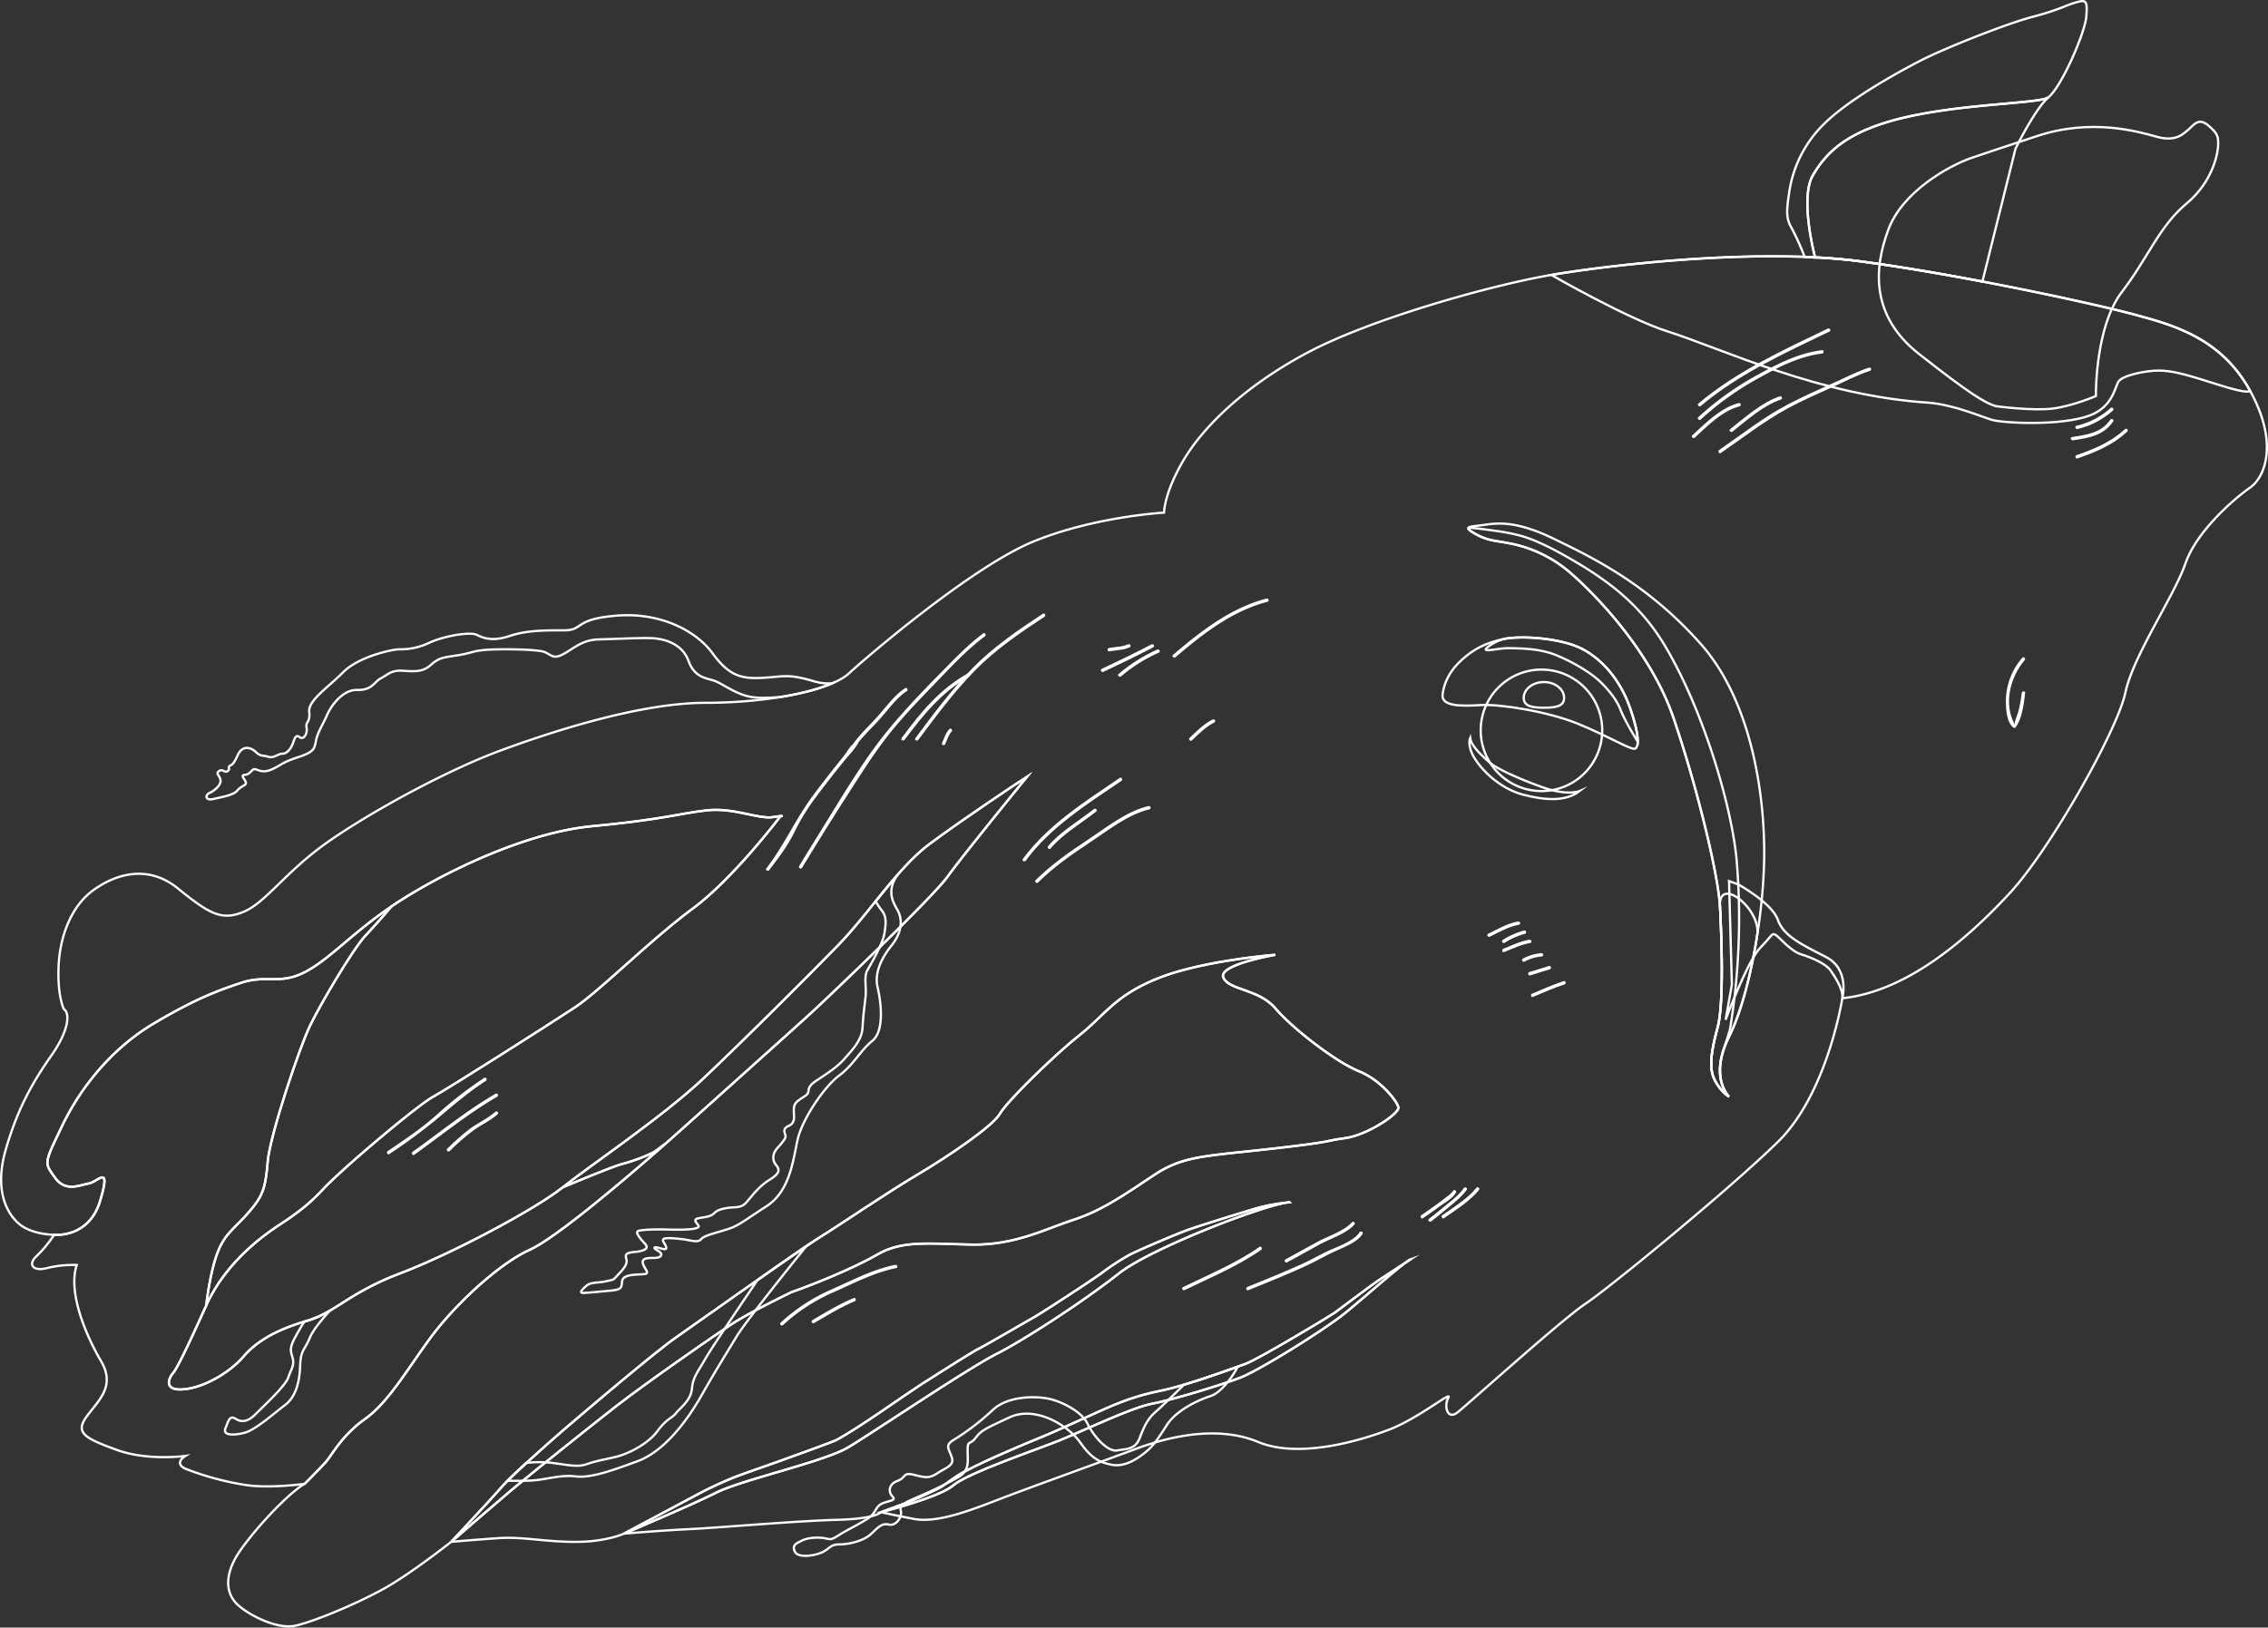<svg xmlns="http://www.w3.org/2000/svg" viewBox="0 0 1001.56 718.93"><rect x="0" y="0" width="1001.56" height="718.93" fill="#333333" stroke="none"/><defs><style>.cls-1{fill:none;stroke:#fff;stroke-miterlimit:10;}.cls-2{fill:#fff;}</style></defs><title>cuttlefish-line</title><g id="圖層_2" data-name="圖層 2"><g id="cuttlefish-line"><path class="cls-1" d="M172.8,400.44c18.25-12.5,57-32.5,88.75-35.5s39-5.75,50.75-7,22.75,4,29,3,3.25-.25,3.25-.25-20.75,27.5-38.75,40.75-41,36.25-51.5,43.25-55.75,35.75-63,39.75-40.5,32-49,41.25-17.5,14.25-21,16.75-21.25,14.25-30.25,34.25c0,0,1.51-13.92,4.84-22.92s7.67-11,14-18.33,7.33-10.67,8.33-22.33,14-50.33,18.67-60,19-34,24.66-40S172.8,400.44,172.8,400.44Z"/><path class="cls-1" d="M361.8,546.69c10.11-6.3,29.25-19.42,43.25-27.75s33.21-21.33,36.54-27,23.88-25.75,35.21-34.75,15.15-16.95,33.48-24.61,48.27-10.48,52.94-10.81c0,0-25.33,4.33-23,10s15.67,5,23,13.67,26.67,23.66,36.67,27.66,17,13.33,17.66,16-13.66,12.34-23.66,13.67-3,1.34-32.34,4.67-39,3-52,11.67-23,15.66-35.33,19.66-26,11.34-45,11-30.67-2-41.67,4.34-29,13.53-38,16.66c0,0-18.5,8.92-26.5,14.17s-38.5,26.5-51,36.25-40.25,32-46.75,37.5-26.08,22.42-26.08,22.42,19.08-20.42,22.58-24.54,19.75-18.63,27-24.88,40.5-34.5,49.5-40.75S352.39,552.56,361.8,546.69Z"/><path class="cls-1" d="M289.72,508.27c-2.17,1.67-10.67,4.84-14.83,5.84s-26.34,10.33-26.34,10.33c-12.25,9.75-48.75,29.25-71.75,38s-28.5,17.25-41.25,21-21.75,8.5-28,15.75-17.5,13.75-26.5,14.5-6.5-5-4.75-7,5.75-10,14.75-30c0,0,1.51-13.92,4.84-22.92s7.67-11,14-18.33,7.33-10.67,8.33-22.33,14-50.33,18.67-60,19-34,24.66-40,11.25-12.67,11.25-12.67c-18.25,12.5-27.25,23.33-38.25,29s-17,1-28,4.67-20.66,7.33-38.66,18-32,27.66-40.34,45-8,16.33-3.33,23,11,3.33,15,2.66,10-9,5,7.67-20.33,15-20.33,15a52.68,52.68,0,0,1-7.67,9.33c-4.33,4-1.33,7,4.67,5.33a47.71,47.71,0,0,1,13-1.33c-4,12,4,31,10.66,42.33s-1,17.34-6.33,24.67-.33,9.67,13.33,14.67,30.34,2.67,30.34,2.67c-2.67,1.66-3.67,4,0,5.66a125.73,125.73,0,0,0,27.66,7.34c10.67,1.33,25-.67,25-.67s6.67-6.65,9.34-9.65,7-11.67,17.33-19,18.67-22,29-36,29.67-32.33,43.64-38.67c11.45-5.18,40.62-29.84,60.14-47C294,505.11,291.88,506.61,289.72,508.27Z"/><path class="cls-1" d="M389.05,667.94s25.42-6.33,31.92-11.83,36.58-15.67,47.08-19.92,31.59-14.42,40.84-16.17,30.19-8.17,38.69-11.42S584.72,587.52,594,580s26.33-22.83,29.08-23.83l-14.25,9.32c-2.66,1.75-17.66,13.09-19.41,14.34S556,600.27,549.8,602.52s-26,9.5-37.08,11.75-18.33,5.09-28.25,9.59-19.92,9.08-24.92,11.08-14.5,6.08-19.75,8.42-14.08,6.58-16.91,8.41-6.5,4.67-7.92,5.42-9.08,4.34-12.33,5.67S389.05,667.94,389.05,667.94Z"/><path class="cls-1" d="M294,505.1c4.31-3.79,8.15-7.22,11.22-10,17-15.34,45-40.33,53.33-48s53.34-50.67,60-60,35-44,35-44c-5.66,3.67-28.66,19-43,29.67s-26.66,30.66-40.66,45-41.59,41.92-59.34,58.67-49.75,38.25-62,48c0,0,22.17-9.33,26.34-10.33s12.66-4.17,14.83-5.84S294,505.1,294,505.1Z"/><path class="cls-1" d="M275.55,677.44S305,665,316.28,659.33s47.61-13.64,58.27-20,51.84-34.27,65.5-41.27,39.67-24.18,54-35.52,66.17-31.13,75.5-31.47a90.49,90.49,0,0,0-13.41,2.3c-5.59,1.59-26.09,7.92-31.42,9.84s-22.58,9.25-26.08,11.16a110.8,110.8,0,0,0-12,7.85c-4.92,3.59-26.75,17.84-30.5,19.92S436,593.84,432.22,595.76,412,608.27,408.4,610.52s-17.76,12-20.35,13.75-15.58,10.5-19.5,12.17-21.49,7.92-24.16,8.92-14.59,5.08-19.17,6.83a167.62,167.62,0,0,0-15.58,7.09Z"/><path class="cls-1" d="M993.55,172.44c-13-23.5-34.5-29-51-33.5s-76-17.5-121-23.5-110,1.5-136.5,6-80,19.5-108,34.5-46,33-54.5,47.5-8.5,23-8.5,23-30.49,1.68-57.49,12.68-73.34,50.66-81.67,58.33-35.67,13-63.33,13-65,11.66-90.34,21-60,28.66-77.66,41.33-26.34,26-36,30-15,1-29-10.34-28.67-5.66-37.67,1-14.34,19.33-15,33,2.33,19.33,2.33,19.33c2.34,1.34,3,8.34-5.67,20.67s-15,24-20,41.32,0,27.67,5.67,32.67,15.67,5,15.67,5,15.33,1.67,20.33-15-1-8.33-5-7.67-10.33,4-15-2.66-5-5.67,3.33-23,22.34-34.34,40.34-45,27.66-14.34,38.66-18,17,1,28-4.67,20-16.5,38.25-29,57-32.5,88.75-35.5,39-5.75,50.75-7,22.75,4,29,3,3.25-.25,3.25-.25-20.75,27.5-38.75,40.75-41,36.25-51.5,43.25-55.75,35.75-63,39.75-40.5,32-49,41.25-17.5,14.25-21,16.75-21.25,14.25-30.25,34.25-13,28-14.75,30-4.25,7.75,4.75,7,20.25-7.25,26.5-14.5,15.25-12,28-15.75,18.25-12.25,41.25-21,59.5-28.25,71.75-38,44.25-31.25,62-48,45.34-44.33,59.34-58.67,26.33-34.33,40.66-45,37.34-26,43-29.67c0,0-28.33,34.67-35,44s-51.66,52.33-60,60-36.33,32.66-53.33,48-57.38,50.67-71.36,57-33.31,24.67-43.64,38.67-18.67,28.67-29,36-14.67,16-17.33,19-9.34,9.65-9.34,9.65c-9,5.33-26.33,25-30.66,33s-4,14.67,0,19.33,18,12.34,26.66,10.34,27-9.67,39-16.34,29.67-20.66,29.67-20.66,19.08-20.42,22.58-24.54,19.75-18.63,27-24.88,40.5-34.5,49.5-40.75,54.09-38.38,63.5-44.25c10.11-6.3,29.25-19.42,43.25-27.75s33.21-21.33,36.54-27,23.88-25.75,35.21-34.75,15.15-16.95,33.48-24.61,48.27-10.48,52.94-10.81c0,0-25.33,4.33-23,10s15.67,5,23,13.67,26.67,23.66,36.67,27.66,17,13.33,17.66,16-13.66,12.34-23.66,13.67-3,1.34-32.34,4.67-39,3-52,11.67-23,15.66-35.33,19.66-26,11.34-45,11-30.67-2-41.67,4.34-29,13.53-38,16.66c0,0-18.5,8.92-26.5,14.17s-38.5,26.5-51,36.25-40.25,32-46.75,37.5-26.08,22.42-26.08,22.42,11-1,21.33-1.67,20,1.67,33.67,1.67,21.33-3.67,21.33-3.67l34.09-18.16a167.62,167.62,0,0,1,15.58-7.09c4.58-1.75,16.5-5.83,19.17-6.83s20.25-7.26,24.16-8.92,16.92-10.42,19.5-12.17,16.75-11.5,20.35-13.75,20.07-12.84,23.82-14.76,20.17-11.51,23.92-13.59,25.58-16.33,30.5-19.92a110.8,110.8,0,0,1,12-7.85c3.5-1.91,20.75-9.25,26.08-11.16s25.83-8.25,31.42-9.84a83.11,83.11,0,0,1,12-2.14,13.54,13.54,0,0,1,1.45-.16s-.55,0-1.45.16c-12.3,1.88-60.33,20.47-74.05,31.31-14.33,11.34-40.33,28.52-54,35.52s-54.83,34.93-65.5,41.27-46.94,14.3-58.27,20-40.73,18.11-40.73,18.11,15.34-1.33,29-2,47.67-3.66,65-4.1,19.5-3.4,19.5-3.4,10.34-3.75,13.59-5.08,10.91-4.92,12.33-5.67,5.08-3.58,7.92-5.42,11.66-6.08,16.91-8.41,14.75-6.42,19.75-8.42,15-6.58,24.92-11.08,17.17-7.34,28.25-9.59,30.92-9.5,37.08-11.75,37.84-21.42,39.59-22.67,16.75-12.59,19.41-14.34l11.59-7.58a14.76,14.76,0,0,1,2.66-1.74l-2.66,1.74C614.53,562.35,601.6,573.84,594,580c-9.25,7.5-37.89,25.33-46.39,28.58s-29.44,9.67-38.69,11.42-30.34,11.92-40.84,16.17S427.47,650.61,421,656.11s-31.92,11.83-31.92,11.83,4,1,14.5,3,25.5-4,38.5-9,45-16.5,59.5-21.93,36-10.57,54-3.07,45-.5,58-5.5,28-17.5,26-14-.5,10,4,6.5,46-41,56.5-48,63-50,85-71.5,28.5-63.5,28.5-63.5c29-3,56-27,74-46.5s47.5-72,51-88.5,21.5-42.5,26.5-57,22-29,28.5-33.5S1006.55,195.94,993.55,172.44Z"/><path class="cls-1" d="M796.94,113.47c1,0,2.59.17,4.65.37,0,0-7-26.15-1-36.4,5.64-9.63,13.83-17.83,33.25-23.64,27.4-8.19,67.28-7.79,70.83-10.86,6.08-5.25,16.17-28.75,16.67-35.75s0-7.5-5-6-6.5,3-18.75,6.25S857.8,21.69,847.3,27.19s-31.25,17-42,27.75a52.9,52.9,0,0,0-15.25,30.5c-1.25,8.25-1.25,11.25,1.25,15.5A117,117,0,0,1,796.94,113.47Z"/><path class="cls-1" d="M800.55,77.44c-5.74,9.81.45,34.17,1,36.25,7,.35,13.68.91,20,1.75,16.94,2.26,35.92,5.51,53.89,8.92l14.61-58.67s8.5-17.5,14.58-22.75C901.08,46,861.2,45.61,833.8,53.8,814.38,59.61,806.19,67.81,800.55,77.44Z"/><path class="cls-1" d="M94.22,352.94c3.5-.83,8.67-1.67,10.33-3.5s2-1.67,3.67-2.83-2.83-4.17-.17-4.34,3-2.66,4.5-2.5,3.34,2,7.67,0,4.33-3,11.5-5.33,7.17-3.83,7.83-7.33,3.34-7.67,4.84-11.17,6.5-11.33,13.33-11.17,7.5-3.66,10.5-5.16,4.34-3.67,9.67-3.33,8.83.66,12.5-2.67,5.83-3.17,11.83-4.17,6.5-1.83,11.67-2.33,23.66-.5,26.83,1,3.83,3.17,8.33.67,8.17-6.17,15.34-6.34,19.66-.83,24.16-.5,12.67,2.17,15.5,10,8.34,7.5,12,9,9.34,6,16.17,7c4,.59,8.76.2,12.17,0,9.35-1.5,17.49-3.62,23.36-6.17a20.5,20.5,0,0,1-8.2-.81c-12-3.5-13-2.07-23-1.53s-15-1.47-22-11-22.5-18-42-16.5-14.5,6.5-23.5,6.5-16.5,0-24,2.5-11.5,1-14.5-.5-14.5.5-21,3.5a29.42,29.42,0,0,1-13.5,2.88c-3,.12-17.5,3.12-24.5,10.12s-15.5,12.5-15,17.5-1.66,4-1.16,7-1.5,5.33-2.84,4.33-2-1-3,2-2.83,5.17-4.83,5.17-3.83,2.17-6.33,1.33-3,.17-5.5-2.16-6-2.67-7.84,1.33-2.33,4.17-3.5,4.83.34,1.34-1,2.34-2.16-1.17-3.83,0,.34,1.83.67,4-2.67,4.66-4.84,5.66S90.72,353.77,94.22,352.94Z"/><path class="cls-1" d="M390.55,412.4c-.83,4.83-5.83,13.17-7.5,16.17s-.33,7.33-.83,11.83-1,7.84-1.33,13.67-5.34,10.51-8.17,13.84-8.5,7-11.33,8.84-4.17,3-4.34,5-1.66,2.33-4,4-2.5,2.84-2.5,5,.84,5.18-2.16,6.51-1.84,3-1.5,4.33-2,3.67-3.84,5.84-2.16,5-.33,7.17,1.5,3.83-2.83,6.5-7.17,6.34-9,8.51-2.67,3.5-6.34,3.66-7.33.84-8.83,2.34-3,1.83-6.33,2.33-2.5,1.33-1,3.33-7.84,2-13.34,1.84-12.66,0-13.5.83,1.34,3.33,3.34,5.5-.84,3.17-4,3.5-5.17.5-4.34,3-1.33,4.67-3.66,7.17-1.5,2-5.17,2.83-6.67.33-8.5,1.83-4,3.5-1.33,3.34,6.33-.5,11.66-1,4.84-1.5,5.17-4.17,4.5-2.83,7.5-3,4.33,0,3-2.17-2.33-4.16,0-4.83,5.67.33,6.67-1.33-3.34-2.67-2.84-3.5,5.5,1.83,5.17,0-1.83-2.67-1.33-3.67,6.33-.33,9,0,6.33,1.67,7.66,0,6-2.67,11.34-4.33,7.33-3.67,17.66-10.34,11.67-20.33,13.67-29.33,11.67-23.33,18.33-28.33,9-10.67,14.67-15.34,3.67-18,2.33-23.66,1-12,6.07-18.34,4.93-12,2.6-16-3.33-7-2-11.33a16,16,0,0,1,2.19-4c-3.26,3.73-6.48,7.69-9.71,11.7a27.26,27.26,0,0,0,2.69,4C391.39,404.56,391.39,407.56,390.55,412.4Z"/><path class="cls-1" d="M107.8,632.94c5-1.25,13-8.5,18-12.25s6.5-10.5,6.75-17.5,2-6.75,4.25-12.25c1.49-3.62,6-8.86,8.91-12a44.62,44.62,0,0,1-10.16,4.52l-1.18.36c-1.07,1.69-2.16,3.49-3.07,5.14-2.75,5-3.5,6.5-2.25,10.25s-.5,5.5-1.75,9.25-11.25,13-14.5,16.25-6,3.75-8.75,2-3.25,1.25-4.5,4.25S102.8,634.19,107.8,632.94Z"/><path class="cls-1" d="M281.55,645.44c13.5-5,24-21.5,28.5-29.5s10.75-18.25,15.5-26c3.94-6.41,23.73-31.09,30.43-39.4-5.46,3.7-13.29,9.16-21.5,14.92-6.18,9.1-19.8,29.24-22.68,34.23-3.75,6.5-5.75,8.5-6.25,13.75s-5,8.25-7,10.75-4,2.25-8.25,8-13,10-18,11.25-8.75,1.75-13,3.25-7.75.5-15.5-.5a49.55,49.55,0,0,0-11.34,0c-3.25,3-6.23,5.77-8.32,7.86,3.44.09,8.21.13,11.66-.16,6-.5,12-2.5,18.25-1.75S268.05,650.44,281.55,645.44Z"/><path class="cls-1" d="M522.84,611.65c-2.92,2.89-9.42,9.31-12.29,11.79-3.75,3.25-5.25,6.5-7.25,11.75s-6,4.75-10,5.5-10.25-6-13-11.75-12.25-10.25-18-11.25-17.25-1-23.75,5a110.47,110.47,0,0,1-17.25,13.25c-4.25,2.5-2.25,4-1,7.75s-2.5,4.5-6.25,7-5.5,2-10.5.75-3.25,1.25-7.25,2.72-4,5-2.25,6.78-.5,1.75-4,3-3,4-6,6.25-10.25,5.75-13.75,8-3.5,1.75-6.25,1.25-7.25-.25-9.75,1-4.75,2-3.25,5,9.25,1.75,12.5,0,3.25-3.25,7.25-3.25,10.5-1.5,13.75-4.5,4.75-5,8-4.25,6-3.5,5.23-6.25,3.77-4.25,8.77-6.5a172.81,172.81,0,0,0,16.75-8.25c5-3,4-7,4-11.75s1-2.25,3.5-5.5,3.5-3.75,15-9.11,26,3.61,31.25,11.11,9,8.75,13.5,9.75,9-.75,13.75-4.25,6.5-6.25,11-13.25,15-11.41,19.25-12.75c5-1.54,10.56-9.82,12-13C540.87,605.75,531.34,609.13,522.84,611.65Z"/><path class="cls-1" d="M763.55,484.44s-9-8.5,0-26.5,15-52.5,15.5-78-4.5-69-28-95.5-47.5-38-65-46.5-25.75-6.75-31.25-6-9.25.5-3.5,3.75,8.5,3,15,4.25a57.51,57.51,0,0,1,26.5,12.5c9.75,8.25,35.75,34,46.25,64.75s19.75,69.25,20.5,83.25,1.75,43-1,53.25-4,17.75-1.5,23A19.7,19.7,0,0,0,763.55,484.44Z"/><path class="cls-1" d="M813.55,440.94s3.5-12.75-7.25-18.25-18.75-9.25-21.25-16.5-17.4-15.52-17.4-15.52l-4.1-1.48,1.25,45.75-2.75,15.5s9.5-25.75,15.25-31.75,5.09-6.58,6.75-5.75,6.5,7.17,11.5,8.67,10.84,4.33,12.67,6.83S814.22,437.32,813.55,440.94Z"/><path class="cls-1" d="M763.55,484.44s-6.83-6.46-2.63-20c.62-2,2.84-8.41,3.26-11a302.87,302.87,0,0,0,2.71-73.67c-2.15-23.25-14.22-64.95-31.34-94-11-18.67-25.3-29.24-41.87-38.83-16.84-9.74-22.75-10.58-29.13-11.83-1.53-.3-15.89-2.34-16.09-1.91s.58,1.21,2.84,2.49c5.75,3.25,8.5,3,15,4.25a57.51,57.51,0,0,1,26.5,12.5c9.75,8.25,35.75,34,46.25,64.75s19.75,69.25,20.5,83.25,1.75,43-1,53.25-4,17.75-1.5,23A19.7,19.7,0,0,0,763.55,484.44Z"/><path class="cls-1" d="M763.55,484.44s-9-8.5,0-26.5c5.43-10.85,9.77-27.71,12.46-45,1.78-11.36-17.21-26.53-16.46-12.53s1.75,43-1,53.25-4,17.75-1.5,23A19.7,19.7,0,0,0,763.55,484.44Z"/><path class="cls-1" d="M664.22,282.23c8-1.62,25.58-.29,34.58,4.46s16.75,13.83,21,25.91,4,17.34,2.25,18.09-11.75-5.5-25.25-11-34.58-8.75-42.91-8.25-17.59.74-16.84-4.75,3.25-10.5,8.5-15.25S656.22,283.85,664.22,282.23Z"/><path class="cls-1" d="M664.22,282.23c8-1.62,25.58-.29,34.58,4.46s16.75,13.83,21,25.91c2.59,7.36,3.51,12.19,3.44,15,0,0-5.55-8.75-7.69-14.29-1.87-4.88-6.25-9.63-8.75-12.05-3.89-3.77-11.12-8.29-19-11.62-7.28-3.09-14.94-3.21-21.4-3.33-5-.1-12.62,2.29-9.54-.38A20,20,0,0,1,664.22,282.23Z"/><path class="cls-1" d="M649.22,325.94s-1.66,3.66,2.5,9.83,12,13,21.17,15.33,18.33,3.18,24.66-1.66c0,0-5.33,2.33-16.83-1.84s-20.11-8.34-22.64-10.59S649.72,329.94,649.22,325.94Z"/><path class="cls-1" d="M707.55,322.61a26.83,26.83,0,1,1-26.83-26.84A26.83,26.83,0,0,1,707.55,322.61Z"/><path class="cls-1" d="M690.72,308.27c0,3.87-4,4.33-8.92,4.33s-8.91-.46-8.91-4.33,4-7,8.91-7S690.72,304.4,690.72,308.27Z"/><path class="cls-1" d="M993.55,172.44c-13-23.5-34.5-29-51-33.5s-76-17.5-121-23.5-110,1.5-136.5,6c0,0,33.6,19.3,51.17,24.89,24.92,7.92,67,28.44,115.47,31.55,11,.89,23,6.07,27.86,7.56s31,2.84,43.5-2c9.51-3.67,10.74-11.59,12.34-14.67s12.64-5.08,17.66-5.08c6,0,11.51,1.42,26.5,6.23S993.55,172.44,993.55,172.44Z"/><path class="cls-1" d="M925.55,174.94c0-2.5,0-31,11.5-46s16.5-29,28.5-39,14-22.83,14-26.16,0-4.67-4.33-8.34-6.33-.33-8.67,1.67-5.66,5.66-14,3.33-29-8.33-53-.33-19.33,6.33-29,9.67-30.33,14.66-36.66,31.66-8,38,13.66,55,29,21.67,34,23c0,0,16.34,2.17,25.17,1S925.55,174.94,925.55,174.94Z"/><path class="cls-2" d="M405.54,326.82c7.78-10.48,15.76-21.15,24.88-30.51s20.08-16.81,30.85-23.89c.8-.53.05-1.83-.76-1.3-10.85,7.14-22.06,14.79-31.15,24.13s-17.26,20.23-25.12,30.82c-.58.77.73,1.52,1.3.75Z"/><path class="cls-2" d="M399.45,326.82c8.2-11,16.37-21.08,28.54-28,.84-.47.08-1.77-.76-1.29-12.39,7-20.72,17.25-29.07,28.5-.58.77.72,1.52,1.29.75Z"/><path class="cls-2" d="M354.2,383.32q10.91-18,22.3-35.68c4.74-7.33,9.46-14.73,14.79-21.65,6.32-8.2,13.57-15.76,20.76-23.19s14.51-15.51,22.88-21.71c.77-.57,0-1.87-.75-1.3-6.88,5.11-12.93,11.53-18.93,17.6-7.83,7.9-15.55,16-22.64,24.57-11.52,14-20.78,30-30.31,45.32q-4.74,7.62-9.39,15.28a.75.75,0,0,0,1.29.76Z"/><path class="cls-2" d="M417.44,328.64c.74-1.78,1.49-4.07,2.81-5.5.66-.71-.4-1.77-1.06-1.06-1.52,1.64-2.35,4.12-3.19,6.16-.37.89,1.08,1.28,1.44.4Z"/><path class="cls-2" d="M339.7,384.32c3.9-5.07,7.88-10.35,10.79-16.06a96.27,96.27,0,0,1,7.82-13.41c4.28-5.93,8.81-11.67,13.37-17.38,2.33-2.92,5.15-5.76,7.14-8.93a.77.77,0,0,0-.45-1.11h0a.78.78,0,0,0-.73.19c-.32.3-.57.68-.91,1l1.18.91c2.79-4,7-7.91,10.36-11.62,3.67-4,7.53-9.64,12.17-12.62.81-.53.06-1.82-.75-1.3-4.78,3.07-8.7,8.7-12.48,12.86-3.5,3.85-7.6,7.65-10.59,11.92-.52.74.57,1.44,1.18.91.2-.17.7-.58.76-.82.45-1.75-1.37-.4-1.64-.25-1.51.81-3.09,3.83-4.15,5.15-4.65,5.79-9.27,11.62-13.7,17.58-7.69,10.35-12.76,22-20.65,32.25-.59.77.71,1.51,1.29.76Z"/><path class="cls-2" d="M519.08,290.31c12.08-10.26,25-20.45,40.67-24.48a.75.75,0,0,0-.39-1.44c-15.89,4.09-29.07,14.43-41.34,24.86-.73.62.33,1.68,1.06,1.06Z"/><path class="cls-2" d="M495.08,298.75a70.22,70.22,0,0,1,16.69-10.49c.88-.38.12-1.68-.76-1.3a71.37,71.37,0,0,0-17,10.73c-.74.61.32,1.67,1.06,1.06Z"/><path class="cls-2" d="M487.27,296.76c7.4-3.49,14.75-7,22-10.84.85-.45.09-1.74-.76-1.29-7.25,3.8-14.59,7.35-22,10.83-.87.41-.11,1.7.76,1.3Z"/><path class="cls-2" d="M489.89,287.69c1.35-.15,2.69-.34,4-.55a15.34,15.34,0,0,0,5-1.22c.85-.46.09-1.76-.75-1.29a15,15,0,0,1-4.66,1.07c-1.21.19-2.42.35-3.63.49-.95.11-1,1.61,0,1.5Z"/><path class="cls-2" d="M458.42,389.8c7-6.87,14.7-12.28,22.86-17.67,8-5.28,16.81-12.41,26.31-14.63.94-.22.54-1.67-.4-1.45-9.66,2.26-18.54,9.42-26.66,14.79-8.3,5.47-16,10.92-23.17,17.9-.69.68.37,1.74,1.06,1.06Z"/><path class="cls-2" d="M463.92,374.8c5.71-6.68,13.36-10.92,20.16-16.33.76-.6-.31-1.65-1.06-1.06-6.81,5.42-14.44,9.63-20.16,16.33-.63.73.43,1.8,1.06,1.06Z"/><path class="cls-2" d="M453,380.15c11.1-15,27-24.87,42.23-35.23.79-.54,0-1.84-.76-1.29-15.43,10.51-31.5,20.57-42.77,35.77-.57.77.73,1.52,1.3.75Z"/><path class="cls-2" d="M526.42,327c2.94-2.87,6.15-6,9.85-7.89.86-.44.1-1.73-.76-1.3-3.81,1.91-7.12,5.18-10.15,8.12-.7.68.37,1.74,1.06,1.07Z"/><path class="cls-2" d="M657.93,413.75c4-1.93,8.41-4.54,12.82-5.26,1-.15.55-1.6-.39-1.44-4.52.73-9.1,3.44-13.18,5.41-.87.42-.11,1.71.75,1.29Z"/><path class="cls-2" d="M664.43,416.47a33.44,33.44,0,0,1,9-4c.94-.21.55-1.65-.4-1.44a34.47,34.47,0,0,0-9.34,4.12.75.75,0,0,0,.75,1.3Z"/><path class="cls-2" d="M664.25,420.54c3.68-1.5,7.57-3.33,11.5-4,1-.16.55-1.6-.39-1.44-3.94.66-7.83,2.49-11.5,4-.89.36-.5,1.81.39,1.45Z"/><path class="cls-2" d="M673.27,424.75a18.55,18.55,0,0,1,7.45-2.23c1,0,1-1.53,0-1.5a20.28,20.28,0,0,0-8.21,2.44c-.86.43-.11,1.72.76,1.29Z"/><path class="cls-2" d="M675.75,430.83l8.67-2.67c.92-.28.53-1.73-.4-1.45l-8.66,2.67c-.92.28-.53,1.73.39,1.45Z"/><path class="cls-2" d="M677,440.35c4.59-1.93,9.19-4,13.92-5.52.91-.3.52-1.75-.4-1.45-4.73,1.54-9.33,3.6-13.91,5.53-.88.36-.5,1.82.39,1.44Z"/><path class="cls-2" d="M759.93,200.09c9.71-6.66,19.28-14.17,29.64-19.77,6.43-3.47,13.19-6.41,19.84-9.42,5.33-2.41,10.75-5.28,16.34-7.07.92-.29.53-1.74-.39-1.44-5,1.6-9.91,4.16-14.71,6.32-7.14,3.2-14.33,6.38-21.26,10-10.61,5.57-20.34,13.31-30.21,20.08-.8.54,0,1.84.75,1.29Z"/><path class="cls-2" d="M751.08,179.31c17-14.28,37-23.31,56.85-32.89.87-.41.11-1.71-.75-1.29-20,9.64-40.06,18.75-57.16,33.12-.74.62.33,1.68,1.06,1.06Z"/><path class="cls-2" d="M751.08,185.31a128.24,128.24,0,0,1,24-17.42c9.18-5.14,18.89-10.42,29.48-11.7,1-.11,1-1.61,0-1.5-10.4,1.26-19.81,6.17-28.87,11.15A131.84,131.84,0,0,0,750,184.25c-.71.65.35,1.71,1.06,1.06Z"/><path class="cls-2" d="M765.08,190.64c6.34-5,13.58-11.57,21.34-14.14.91-.3.52-1.75-.4-1.45-8,2.67-15.42,9.34-22,14.53-.75.6.32,1.65,1.06,1.06Z"/><path class="cls-2" d="M748.42,193.31c5.76-5.23,12-11.8,19.78-13.81a.75.75,0,0,0-.4-1.45c-8,2.08-14.5,8.81-20.44,14.2-.72.65.34,1.71,1.06,1.06Z"/><path class="cls-2" d="M915.42,194.5c7.09-1.1,13.48-2.06,17.78-8.34.55-.8-.75-1.55-1.29-.76-4,5.85-10.37,6.64-16.89,7.65-.95.15-.54,1.6.4,1.45Z"/><path class="cls-2" d="M917.42,202.5c8.19-2.88,15.57-5.87,22-11.86.71-.66-.36-1.72-1.06-1.06-6.22,5.78-13.45,8.7-21.34,11.47-.9.32-.51,1.77.4,1.45Z"/><path class="cls-2" d="M917.42,189.5a35.34,35.34,0,0,0,15.67-8.19c.72-.63-.34-1.69-1.06-1.06a33.66,33.66,0,0,1-15,7.8c-.94.2-.54,1.64.4,1.45Z"/><path class="cls-2" d="M892.81,306.16a68.08,68.08,0,0,1-1.34,7.5c-.44,1.83-1.27,3.55-1.72,5.35-.19.75.44,1.93-.34.4-4.55-8.94-1.58-20.41,4.68-27.78.62-.73-.44-1.79-1.06-1.06a29.49,29.49,0,0,0-7.23,18.68c0,3.51.19,9.54,3.23,12.05a.75.75,0,0,0,1.17-.15c2.88-4.17,3.51-10.07,4.11-15,.11-1-1.39-1-1.5,0Z"/><path class="cls-2" d="M345.8,585.3a79.77,79.77,0,0,1,22.47-14.57c8.7-3.86,18.06-8.76,27.48-10.57.95-.18.55-1.62-.39-1.44-9.55,1.83-19,6.8-27.85,10.71a81,81,0,0,0-22.77,14.81c-.71.66.36,1.72,1.06,1.06Z"/><path class="cls-2" d="M359.52,584.42c5.8-3.39,11.68-7,17.9-9.59.88-.36.49-1.81-.4-1.45-6.35,2.63-12.34,6.28-18.26,9.75a.75.75,0,0,0,.76,1.29Z"/><path class="cls-2" d="M171.93,509.76a248.79,248.79,0,0,0,20.45-15c7.24-6.1,14.17-12.13,22.16-17.31.81-.52.06-1.82-.75-1.3a170.89,170.89,0,0,0-21,16.33c-6.64,5.95-14.2,11-21.56,16-.8.54-.05,1.84.75,1.3Z"/><path class="cls-2" d="M182.93,510.09c12-8.58,23.88-18.25,36.67-25.67a.75.75,0,0,0-.76-1.29c-12.79,7.41-24.63,17.09-36.66,25.66-.78.56,0,1.86.75,1.3Z"/><path class="cls-2" d="M198.58,508.47a95.92,95.92,0,0,1,10.67-9.27c3.4-2.46,7.35-4.18,10.5-7,.73-.64-.34-1.7-1.06-1.06-3.48,3.09-7.91,4.95-11.59,7.79a109.92,109.92,0,0,0-9.58,8.46.75.75,0,0,0,1.06,1.06Z"/><path class="cls-2" d="M637.68,538.09c5.21-3.65,11.33-7.43,15.4-12.37.62-.74-.44-1.8-1.06-1.06-4,4.86-10,8.54-15.09,12.13-.79.55,0,1.85.75,1.3Z"/><path class="cls-2" d="M632.08,539.47q3.64-2.82,7.17-5.78c2.92-2.45,6.28-5,8.45-8.12.55-.8-.75-1.55-1.29-.76-2.21,3.22-5.77,5.79-8.74,8.26-2.19,1.81-4.4,3.6-6.65,5.34-.76.59.31,1.65,1.06,1.06Z"/><path class="cls-2" d="M628.43,538.09q3.71-2.54,7.32-5.19c2.22-1.63,5.85-3.58,7.2-6.08.46-.85-.83-1.61-1.29-.76a9.91,9.91,0,0,1-2.62,2.46c-1.62,1.31-3.31,2.55-5,3.77q-3.16,2.3-6.37,4.5c-.8.55,0,1.85.75,1.3Z"/><path class="cls-2" d="M551.25,569.91c8.46-3.41,16.92-6.84,25.22-10.62,3.95-1.8,7.7-4,11.59-5.88,4.21-2.06,11-4.2,13.64-8.34.53-.81-.77-1.56-1.29-.76-2.78,4.27-10.76,6.64-15.13,8.8-3.48,1.73-6.81,3.65-10.36,5.24-7.93,3.57-16,6.86-24.06,10.12-.89.35-.5,1.81.39,1.44Z"/><path class="cls-2" d="M568.43,557.59c4.77-2.59,9.51-5.22,14.25-7.85s11.65-4.66,15.4-8.77c.66-.71-.4-1.77-1.06-1.06-3.76,4.12-10.84,6.15-15.67,8.86q-6.81,3.81-13.67,7.52c-.85.46-.1,1.76.75,1.3Z"/><path class="cls-2" d="M523.18,569.84c11.36-5.55,23.36-10.48,33.75-17.75.79-.55,0-1.85-.75-1.3-10.4,7.27-22.39,12.2-33.75,17.75-.87.43-.11,1.72.75,1.3Z"/></g></g></svg>